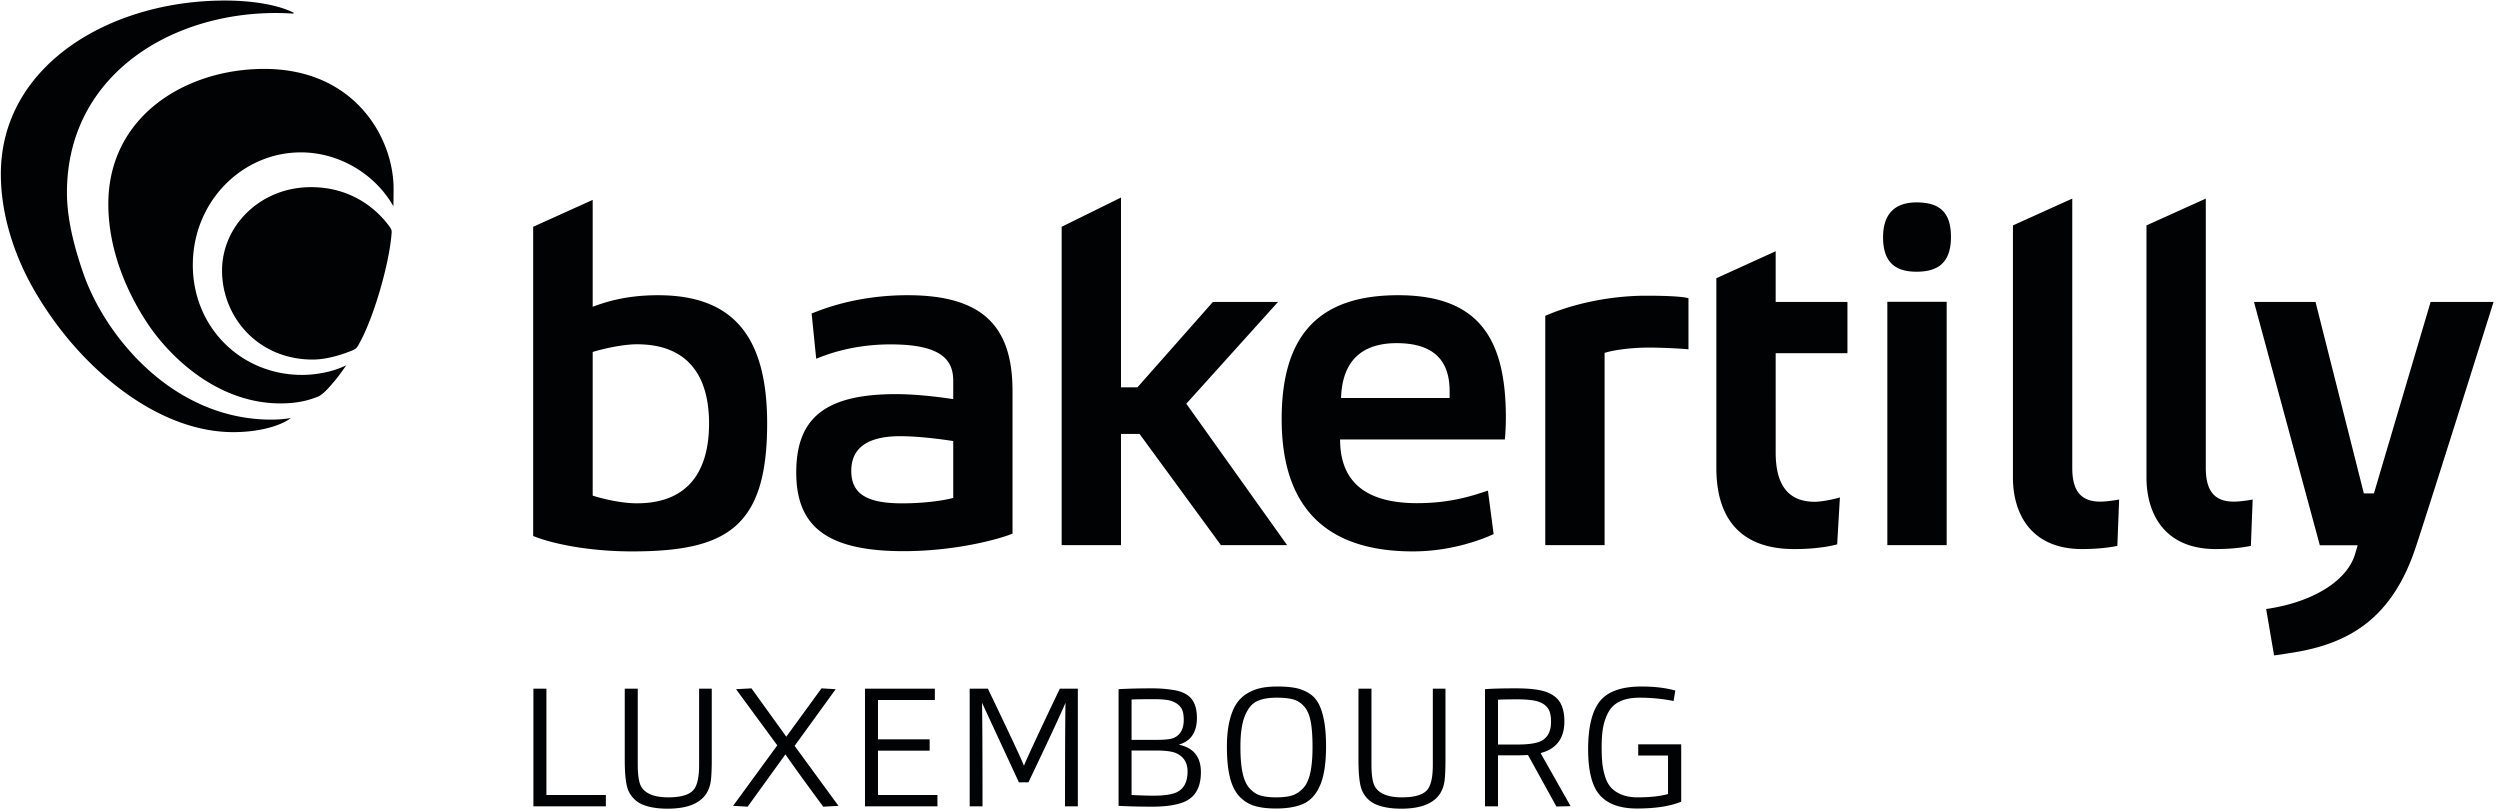 <svg viewBox="0 0 450 146" xmlns="http://www.w3.org/2000/svg" xml:space="preserve" style="fill-rule:evenodd;clip-rule:evenodd;stroke-linejoin:round;stroke-miterlimit:2"><path d="m405.159 98.261.322-8.352c-.46.103-2.219.385-3.405.385-3.958 0-5.032-2.57-5.032-6.094V35.746l-10.68 4.828v45.379c0 6.442 3.2 12.878 12.448 12.878 3.667 0 5.876-.481 6.347-.57m-24.037 0 .323-8.352c-.46.103-2.221.385-3.406.385-3.958 0-5.031-2.57-5.031-6.094V35.746l-10.68 4.828v45.379c0 6.442 3.2 12.878 12.447 12.878 3.667 0 5.877-.481 6.347-.57m-41.401-43.94h10.68v43.803h-10.68V54.321Zm5.257-5.413c-3.432 0-6.027-1.339-6.027-6.194 0-4.437 2.344-6.28 6.027-6.28 3.767 0 6.195 1.424 6.195 6.196 0 4.604-2.26 6.278-6.195 6.278m64.352 69.054c.386 0 2.524-.359 3.086-.445 10.503-1.61 18.198-6.251 22.436-19.071 2.885-8.726 13.987-44.098 13.987-44.098H437.51l-10.203 34.463h-1.814l-8.7-34.463h-11.078l11.853 43.798h6.821s-.267.872-.468 1.561c-1.423 4.876-7.692 8.727-16.016 9.916l1.425 8.339ZM288.827 98.121V63.524c1.308-.435 4.377-.959 8.037-.959 1.918 0 5.49.144 7.06.318v-9.204c-1.221-.349-4.522-.452-7.573-.452-7.671 0-14.415 1.938-18.203 3.628v41.266h10.679Zm-27.894-26.476v-1.246c0-5.777-3.154-8.631-9.545-8.631-6.884 0-9.823 3.862-9.998 9.877h19.543Zm-5.836 18.926c6.57 0 10.702-1.63 12.73-2.254l1.025 7.819c-1.703.785-7.289 3.116-14.527 3.116-15.865 0-23.626-8.132-23.626-23.822 0-15.869 7.401-22.291 20.986-22.291 14.812 0 19.37 8.194 19.37 22.055 0 1.481-.104 3.329-.19 3.915h-29.649c0 7.91 4.963 11.462 13.881 11.462m-53.318 7.55V78.104h3.338l14.646 20.017h11.915L213.536 72.67l16.511-18.322h-11.724l-13.581 15.369h-2.963V35.555l-10.68 5.266v57.3h10.68Zm121.175.712c4.647 0 7.235-.719 7.736-.849l.492-8.457c-.404.158-3 .794-4.523.794-5.366 0-7.038-3.814-7.038-8.87V63.575h12.919v-9.227h-12.919v-9.126l-10.678 4.859v34.133c0 10.038 5.242 14.619 14.011 14.619M171.582 79.39c-2.098-.334-6.313-.876-9.529-.876-7.575 0-8.822 3.511-8.822 6.246 0 4.018 2.622 5.843 9.125 5.843 4.246 0 7.657-.544 9.226-.98V79.39Zm-8.94 19.82c-14.035 0-19.317-4.615-19.317-14.167 0-9.747 5.141-14.099 17.945-14.099 4.471 0 9.303.755 10.312.896v-3.267c0-3.507-1.734-6.582-11.247-6.582-7.222 0-11.958 2.011-13.418 2.582l-.826-8.142c1.927-.759 8.082-3.292 17.287-3.292 13.84 0 18.876 5.902 18.876 17.266v25.649c-2.526 1.035-10.344 3.156-19.612 3.156m-48.003-8.614c9.388 0 12.993-5.977 12.993-14.372 0-8.141-3.465-14.254-12.993-14.254-2.614 0-6.316.868-7.956 1.388v25.85c1.64.543 5.092 1.388 7.956 1.388M95.971 40.821l10.712-4.84V55.21c1.984-.697 5.644-2.071 11.747-2.071 13.231 0 19.657 7.047 19.657 23.086 0 18.792-7.378 23.027-24.331 23.027-8.107 0-14.696-1.49-17.785-2.776V40.821ZM52.784 2.252C49.732.746 45.006.098 40.45.098 19.809.098.153 11.734.153 31.331c0 6.922 2.198 14.323 6.034 20.953 4.338 7.497 10.353 14.352 17.532 19.223 5.448 3.698 11.759 6.277 18.278 6.277 5.43 0 9.076-1.489 10.338-2.53-.546.088-1.859.28-3.481.28-17.776 0-29.973-15.092-33.865-26.362-1.436-4.157-2.938-9.41-2.938-14.509 0-20.863 18.338-32.319 37.588-32.319 1.021 0 2.05.033 3.082.105.08.006.131-.044.131-.099-.001-.035-.021-.072-.068-.098m3.17 31.435c-9.012 0-15.985 6.884-15.985 15.024 0 8.289 6.414 16.011 16.317 16.011 2.123 0 4.543-.628 6.66-1.457.367-.143.828-.316 1.136-.564.253-.204.486-.693.648-.985 2.493-4.485 5.338-14.1 5.765-19.78.043-.582-.119-.793-.465-1.263-2.34-3.168-6.893-6.986-14.076-6.986m14.891.267c0 .766-.017 2.418-.036 3.171-3.357-5.91-9.885-9.697-16.64-9.697-10.573 0-19.461 8.854-19.461 20.279 0 11.232 8.7 19.777 19.653 19.777 2.776 0 5.79-.636 7.972-1.742-1.092 1.602-1.852 2.59-2.97 3.834-.596.663-1.427 1.568-2.273 1.879-.962.354-2.982 1.161-6.581 1.161-11.482 0-20.023-8.525-23.867-14.27-3.833-5.728-7.143-13.405-7.143-21.618 0-15.747 13.832-24.322 28.069-24.322 16.307 0 23.277 12.441 23.277 21.548M109.055 145.143H96.013v-21.18h2.34v19.14h10.702v2.04ZM128.118 123.963v12.72c0 1.66-.052 2.915-.156 3.764-.104.851-.343 1.596-.718 2.236-1.144 1.92-3.505 2.88-7.082 2.88-1.768 0-3.24-.236-4.415-.705-1.175-.47-2.044-1.295-2.605-2.475-.458-.96-.687-2.84-.687-5.641v-12.779h2.341v13.59c0 2.059.228 3.44.686 4.139.79 1.221 2.391 1.831 4.805 1.831 2.558 0 4.16-.571 4.805-1.71.499-.84.748-2.22.748-4.14v-13.71h2.278ZM134.576 145.203l-2.621-.149 7.956-10.891-7.425-10.109 2.777-.151 6.271 8.7 6.333-8.7 2.559.151-7.395 10.2 7.894 10.8-2.746.149c-3.432-4.659-5.699-7.8-6.801-9.42l-6.802 9.42ZM168.74 145.143h-13.042v-21.18h12.574v2.04h-10.234v7.08h9.298v2.04h-9.298v7.98h10.702v2.04ZM176.852 145.143h-2.309v-21.18h3.276c3.848 8 6.011 12.62 6.49 13.86.728-1.74 2.88-6.36 6.458-13.86h3.245v21.18h-2.309c0-10.06.031-16.279.094-18.66-.77 1.841-2.995 6.62-6.677 14.34h-1.716l-6.646-14.34c.063 2.5.094 8.721.094 18.66M203.683 135.093v8.01c1.747.08 3.058.12 3.931.12 1.851 0 3.214-.19 4.088-.57 1.372-.6 2.059-1.87 2.059-3.81 0-1.58-.708-2.68-2.122-3.3-.728-.301-1.935-.45-3.619-.45h-4.337Zm0-1.92h4.524c1.539 0 2.569-.12 3.089-.36 1.185-.52 1.778-1.61 1.778-3.27 0-1.04-.192-1.801-.577-2.28-.385-.481-.931-.84-1.638-1.08-.604-.22-1.685-.33-3.245-.33-1.684 0-2.995.02-3.931.059v7.261Zm-2.34 11.88v-21c1.664-.1 3.681-.15 6.053-.15 1.206 0 2.35.08 3.432.24 1.622.2 2.797.705 3.525 1.514.728.811 1.092 1.996 1.092 3.556 0 2.6-1.092 4.21-3.276 4.83 2.662.54 3.994 2.19 3.994 4.949 0 2.801-1.072 4.611-3.214 5.431-1.372.521-3.213.779-5.522.779-2.288 0-4.316-.049-6.084-.149M236.255 134.463c0-1.9-.109-3.43-.328-4.59-.218-1.16-.608-2.06-1.169-2.7-.561-.64-1.216-1.065-1.965-1.275-.749-.21-1.748-.315-2.995-.315-1.498 0-2.694.22-3.588.659-.895.441-1.607 1.321-2.138 2.641-.53 1.319-.796 3.17-.796 5.55 0 1.92.13 3.485.391 4.695.26 1.21.681 2.135 1.263 2.774.583.641 1.238 1.071 1.965 1.29.728.221 1.665.331 2.809.331 1.144 0 2.075-.105 2.793-.315.716-.21 1.382-.625 1.995-1.245.614-.62 1.061-1.545 1.343-2.775.281-1.23.421-2.805.421-4.725m2.434-.061c0 2.901-.339 5.171-1.014 6.811-.676 1.64-1.644 2.77-2.902 3.39-1.26.62-2.969.929-5.132.929-1.56 0-2.861-.165-3.9-.495a6.095 6.095 0 0 1-2.699-1.739c-.76-.83-1.316-1.97-1.669-3.42-.354-1.45-.531-3.266-.531-5.445 0-1.76.151-3.285.453-4.575.301-1.291.712-2.335 1.232-3.135a5.962 5.962 0 0 1 1.966-1.906 8.075 8.075 0 0 1 2.465-.974c.852-.181 1.83-.271 2.932-.271 1.269 0 2.335.08 3.198.241a7.36 7.36 0 0 1 2.434.915 4.818 4.818 0 0 1 1.794 1.875c.437.799.774 1.84 1.014 3.12.239 1.28.359 2.84.359 4.679M260.185 123.963v12.72c0 1.66-.052 2.915-.155 3.764-.105.851-.344 1.596-.718 2.236-1.145 1.92-3.505 2.88-7.083 2.88-1.768 0-3.239-.236-4.415-.705-1.175-.47-2.043-1.295-2.605-2.475-.457-.96-.686-2.84-.686-5.641v-12.779h2.34v13.59c0 2.059.229 3.44.686 4.139.791 1.221 2.392 1.831 4.805 1.831 2.559 0 4.16-.571 4.805-1.71.5-.84.749-2.22.749-4.14v-13.71h2.277ZM269.639 134.013h3.557c1.747 0 3.057-.17 3.931-.51 1.372-.559 2.059-1.75 2.059-3.57 0-1.06-.171-1.85-.515-2.37-.343-.52-.847-.91-1.512-1.17-.812-.34-2.154-.51-4.026-.51-1.456 0-2.62.02-3.494.06v8.07Zm0 11.13h-2.34v-21.09c1.248-.1 3.11-.15 5.585-.15 2.496 0 4.347.23 5.553.69 1.144.441 1.955 1.09 2.434 1.95.478.86.717 1.96.717 3.3 0 3.02-1.383 4.91-4.149 5.67l-.125.06 5.397 9.54-2.557.06-5.118-9.27a42.24 42.24 0 0 1-1.997.06h-3.4v9.18ZM302.617 144.303c-1.996.82-4.648 1.229-7.956 1.229-3.016 0-5.236-.789-6.661-2.37-1.425-1.579-2.137-4.338-2.137-8.279 0-4.02.707-6.91 2.121-8.67 1.415-1.76 3.911-2.64 7.488-2.64 2.289 0 4.317.24 6.084.72l-.311 1.89c-1.997-.4-4.036-.6-6.115-.6-1.436 0-2.621.225-3.557.675-.936.45-1.634 1.115-2.091 1.995a9.431 9.431 0 0 0-.935 2.745c-.167.95-.25 2.095-.25 3.435 0 1.1.036 2.04.109 2.82.072.779.233 1.59.483 2.43.25.84.603 1.52 1.061 2.04.457.52 1.092.95 1.903 1.29.812.34 1.779.51 2.902.51 2.247 0 4.077-.199 5.491-.6v-6.931h-5.366v-2.009h7.737v10.32Z" style="fill:#010203;fill-rule:nonzero"/></svg>